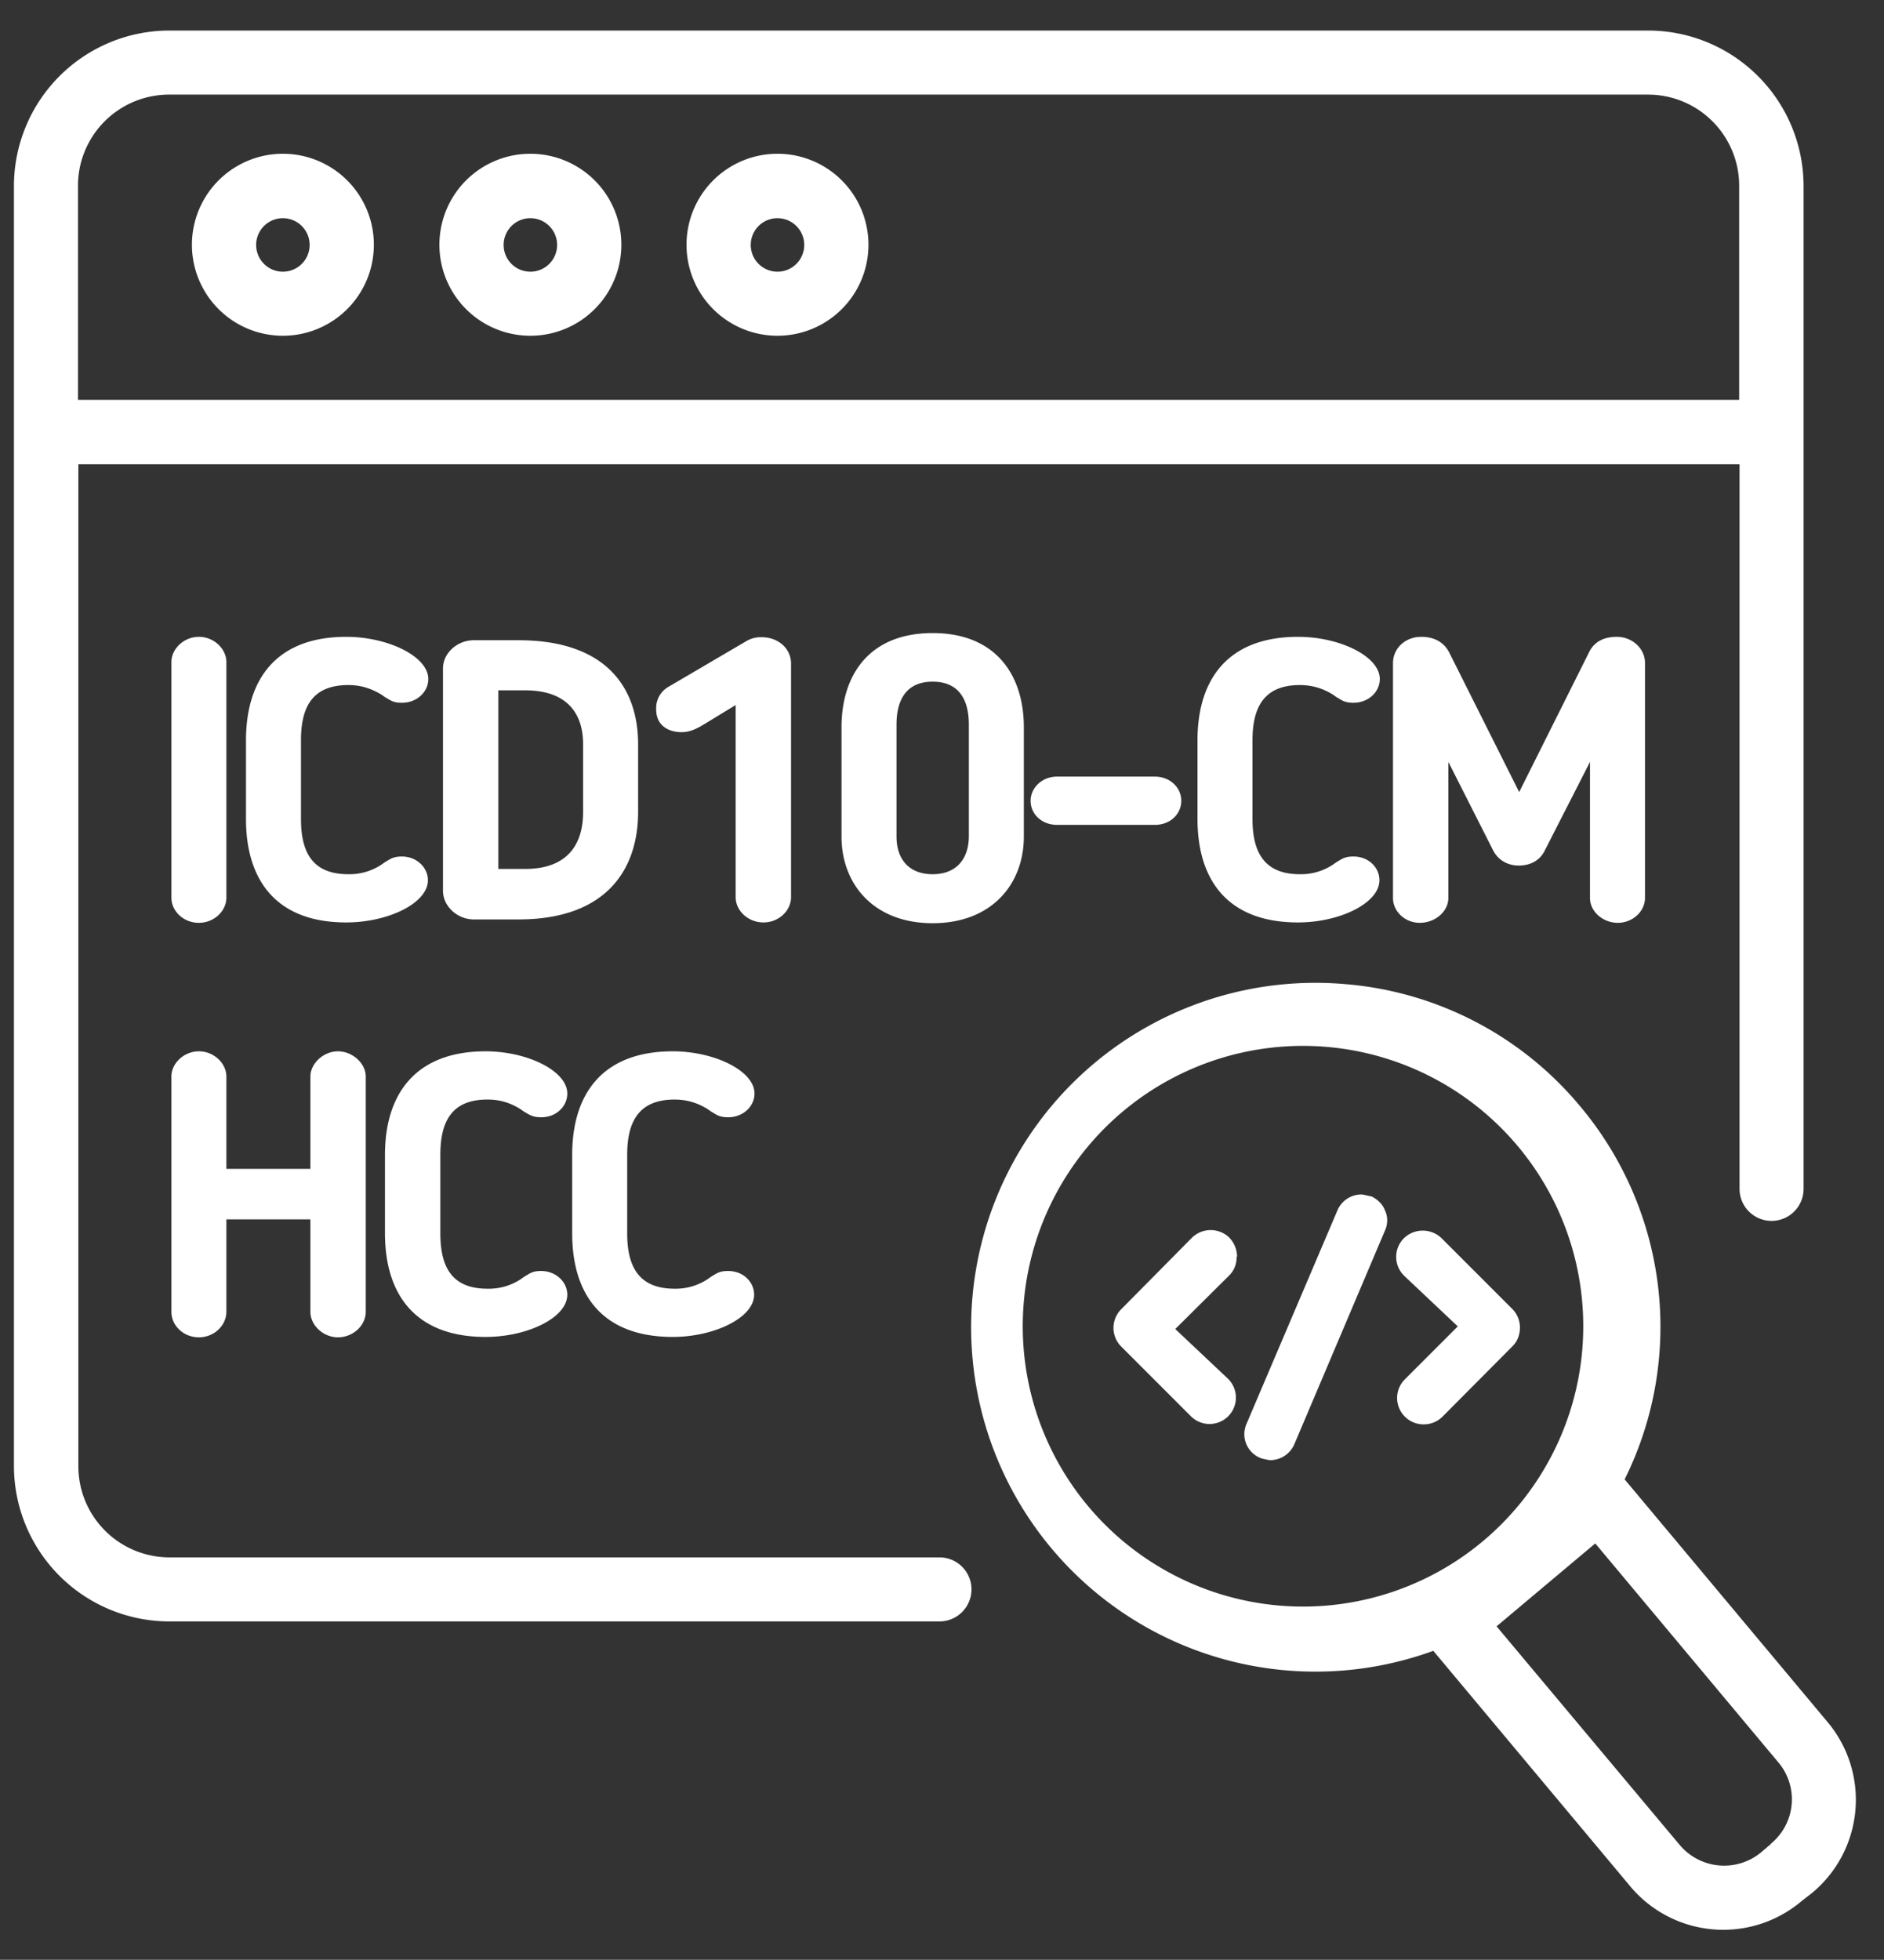 <svg xmlns="http://www.w3.org/2000/svg" xml:space="preserve" width="66.67" height="69.33"><rect width="100%" height="100%" fill="#333333" stroke="none"/><defs><clipPath clipPathUnits="userSpaceOnUse" id="a"><path d="M0 52h50V0H0Z"/></clipPath></defs><g clip-path="url(#a)" transform="matrix(1.333 0 0 -1.333 0 69.33)"><path d="M5.28 27.52c.4 0 .73.31.73.67v6.25c0 .35-.33.67-.73.67-.4 0-.73-.32-.73-.67v-6.25c0-.36.32-.67.73-.67M11.36 28.65c0 .34-.3.63-.69.63-.24 0-.31-.07-.45-.15l-.1-.07a1.54 1.54 0 0 0-.87-.25c-.95 0-1.26.57-1.26 1.47v2.08c0 .9.31 1.47 1.26 1.47.33 0 .6-.09.87-.25l.1-.07c.14-.08.21-.15.45-.15.4 0 .7.29.7.63 0 .6-1.07 1.12-2.18 1.12-1.83 0-2.66-1.1-2.66-2.75v-2.08c0-1.66.83-2.75 2.66-2.75 1.11 0 2.17.51 2.17 1.12M15.48 30.46c0-.83-.39-1.51-1.54-1.51h-.71v4.74h.71c1.13 0 1.54-.63 1.54-1.43Zm1.46 0v1.8c0 1.46-.81 2.76-3.18 2.76h-1.18c-.44 0-.82-.34-.82-.75v-5.9c0-.41.38-.76.82-.76h1.18c2.38 0 3.18 1.37 3.18 2.85M21 28.2v6.2c0 .4-.34.7-.78.7a.76.76 0 0 1-.4-.1l-2.08-1.22a.65.65 0 0 1-.32-.6c0-.44.35-.6.67-.6.24 0 .42.1.62.22l.82.5v-5.1c0-.36.33-.67.74-.67.4 0 .73.31.73.67M25.72 32.78v-2.96c0-.6-.33-1.01-.96-1.01-.63 0-.96.4-.96 1v2.97c0 .67.27 1.14.96 1.14s.96-.47.96-1.14m-3.38-.07v-2.9c0-1.27.86-2.3 2.42-2.3s2.42 1.03 2.42 2.3v2.9c0 1.38-.74 2.5-2.42 2.5-1.69 0-2.42-1.12-2.42-2.5M28.06 31.4c-.4 0-.7-.3-.7-.64 0-.36.3-.64.7-.64h2.6c.4 0 .7.28.7.64 0 .35-.3.64-.7.64ZM34.5 33.83c.34 0 .62-.09.88-.25l.1-.07c.14-.08.21-.15.45-.15.4 0 .7.29.7.63 0 .6-1.06 1.12-2.17 1.12-1.84 0-2.67-1.1-2.67-2.75v-2.08c0-1.66.83-2.75 2.67-2.75 1.1 0 2.16.51 2.16 1.12 0 .34-.29.63-.69.63-.24 0-.31-.07-.45-.15l-.1-.07a1.54 1.54 0 0 0-.87-.25c-.94 0-1.26.57-1.26 1.47v2.08c0 .9.32 1.47 1.26 1.47M42.95 27.52c.39 0 .72.3.72.66v6.24c0 .37-.33.69-.75.69-.3 0-.58-.1-.73-.4l-1.86-3.72-1.86 3.71c-.14.27-.4.41-.74.41-.42 0-.75-.3-.75-.7v-6.23c0-.36.32-.66.71-.66.41 0 .76.3.76.66v3.61l1.19-2.35c.14-.27.4-.4.68-.4.3 0 .56.13.69.4l1.2 2.35v-3.61c0-.36.34-.66.74-.66M8.97 16.52c.4 0 .74.31.74.68v6.24c0 .35-.35.67-.74.67-.38 0-.73-.32-.73-.67v-2.45H6.01v2.45c0 .35-.33.67-.73.67-.4 0-.73-.32-.73-.67V17.2c0-.37.32-.68.73-.68.4 0 .73.31.73.68v2.45h2.23V17.2c0-.37.35-.68.73-.68M12.94 22.83c.34 0 .61-.09.87-.25l.1-.07c.14-.08.22-.15.46-.15.4 0 .69.29.69.63 0 .6-1.06 1.12-2.17 1.12-1.83 0-2.67-1.1-2.67-2.75v-2.08c0-1.66.84-2.75 2.67-2.75 1.11 0 2.17.51 2.17 1.12 0 .34-.3.63-.7.63-.23 0-.3-.07-.44-.15l-.1-.07a1.54 1.54 0 0 0-.88-.25c-.94 0-1.25.57-1.25 1.47v2.08c0 .9.31 1.47 1.25 1.47M17.9 22.83c.34 0 .62-.09.88-.25l.1-.07c.14-.08.21-.15.45-.15.4 0 .7.29.7.63 0 .6-1.06 1.12-2.17 1.12-1.84 0-2.67-1.1-2.67-2.75v-2.08c0-1.66.83-2.75 2.67-2.75 1.1 0 2.16.51 2.16 1.12 0 .34-.29.63-.69.63-.24 0-.31-.07-.45-.15l-.1-.07a1.54 1.54 0 0 0-.87-.25c-.94 0-1.26.57-1.26 1.47v2.08c0 .9.32 1.47 1.26 1.47M32.84 18.66c0 .18-.07.36-.2.5a.71.71 0 0 1-1 0l-1.88-1.9a.7.7 0 0 1 0-.98l1.86-1.86a.7.7 0 1 1 .98 1l-1.4 1.32 1.43 1.42c.14.14.2.31.2.5M38.07 14.65Zm-.57 4.27Zm2.85-2.14a.7.7 0 0 1-.2.49l-1.88 1.88a.72.72 0 0 1-1 0 .7.7 0 0 1 .01-1l1.42-1.34-1.4-1.4a.7.7 0 0 1 .5-1.2.7.7 0 0 1 .5.21l1.85 1.86c.13.13.2.3.2.5M36.4 20.26l-.23.05a.69.69 0 0 1-.66-.41l-2.42-5.68a.68.68 0 0 1 .42-.92l.19-.04h.02a.7.7 0 0 1 .64.42l2.41 5.68c.07.16.08.35 0 .52-.06.17-.2.3-.36.38" fill="#ffffff"/><path d="M4.5 49.5h39.25a2.42 2.42 0 0 0 2.42-2.42V41.4H2.07v5.7A2.42 2.42 0 0 0 4.5 49.5m20.44-38.82H4.5a2.42 2.42 0 0 0-2.42 2.42v26.59h44.1V20.46a.85.85 0 1 1 1.7 0v26.62a4.13 4.13 0 0 1-4.12 4.12H4.49a4.13 4.13 0 0 1-4.12-4.12V13.1A4.13 4.13 0 0 1 4.5 8.98h20.44a.85.85 0 1 1 0 1.7" fill="#ffffff"/><path d="m47.02 3.08-.27-.23a1.54 1.54 0 0 0-2.16.2l-4.86 5.8 2.62 2.2 4.86-5.81a1.52 1.52 0 0 0-.2-2.16M34.3 9.38a7.44 7.44 0 1 0 1.34 14.8 7.44 7.44 0 0 0-1.34-14.8M48.5 6.33l-5.37 6.42a9.1 9.1 0 0 1-1.18 9.9 9.07 9.07 0 0 1-6.2 3.24 9.14 9.14 0 1 1 2.3-17.69l5.22-6.24a3.22 3.22 0 0 1 4.56-.4l.27.21a3.21 3.21 0 0 1 .4 4.56M7.51 46.22a.7.7 0 1 0 0-1.42.7.7 0 0 0 0 1.42m0-3.12a2.41 2.41 0 1 1 0 4.83 2.41 2.41 0 0 1 0-4.83M14.08 46.22a.7.7 0 1 0 0-1.42.7.7 0 0 0 0 1.42m0-3.12a2.41 2.41 0 1 1 0 4.83 2.41 2.41 0 0 1 0-4.83M20.64 46.22a.7.7 0 1 0 0-1.42.7.7 0 0 0 0 1.42m0-3.12a2.41 2.41 0 1 1 0 4.83 2.41 2.41 0 0 1 0-4.83" fill="#ffffff"/></g></svg>